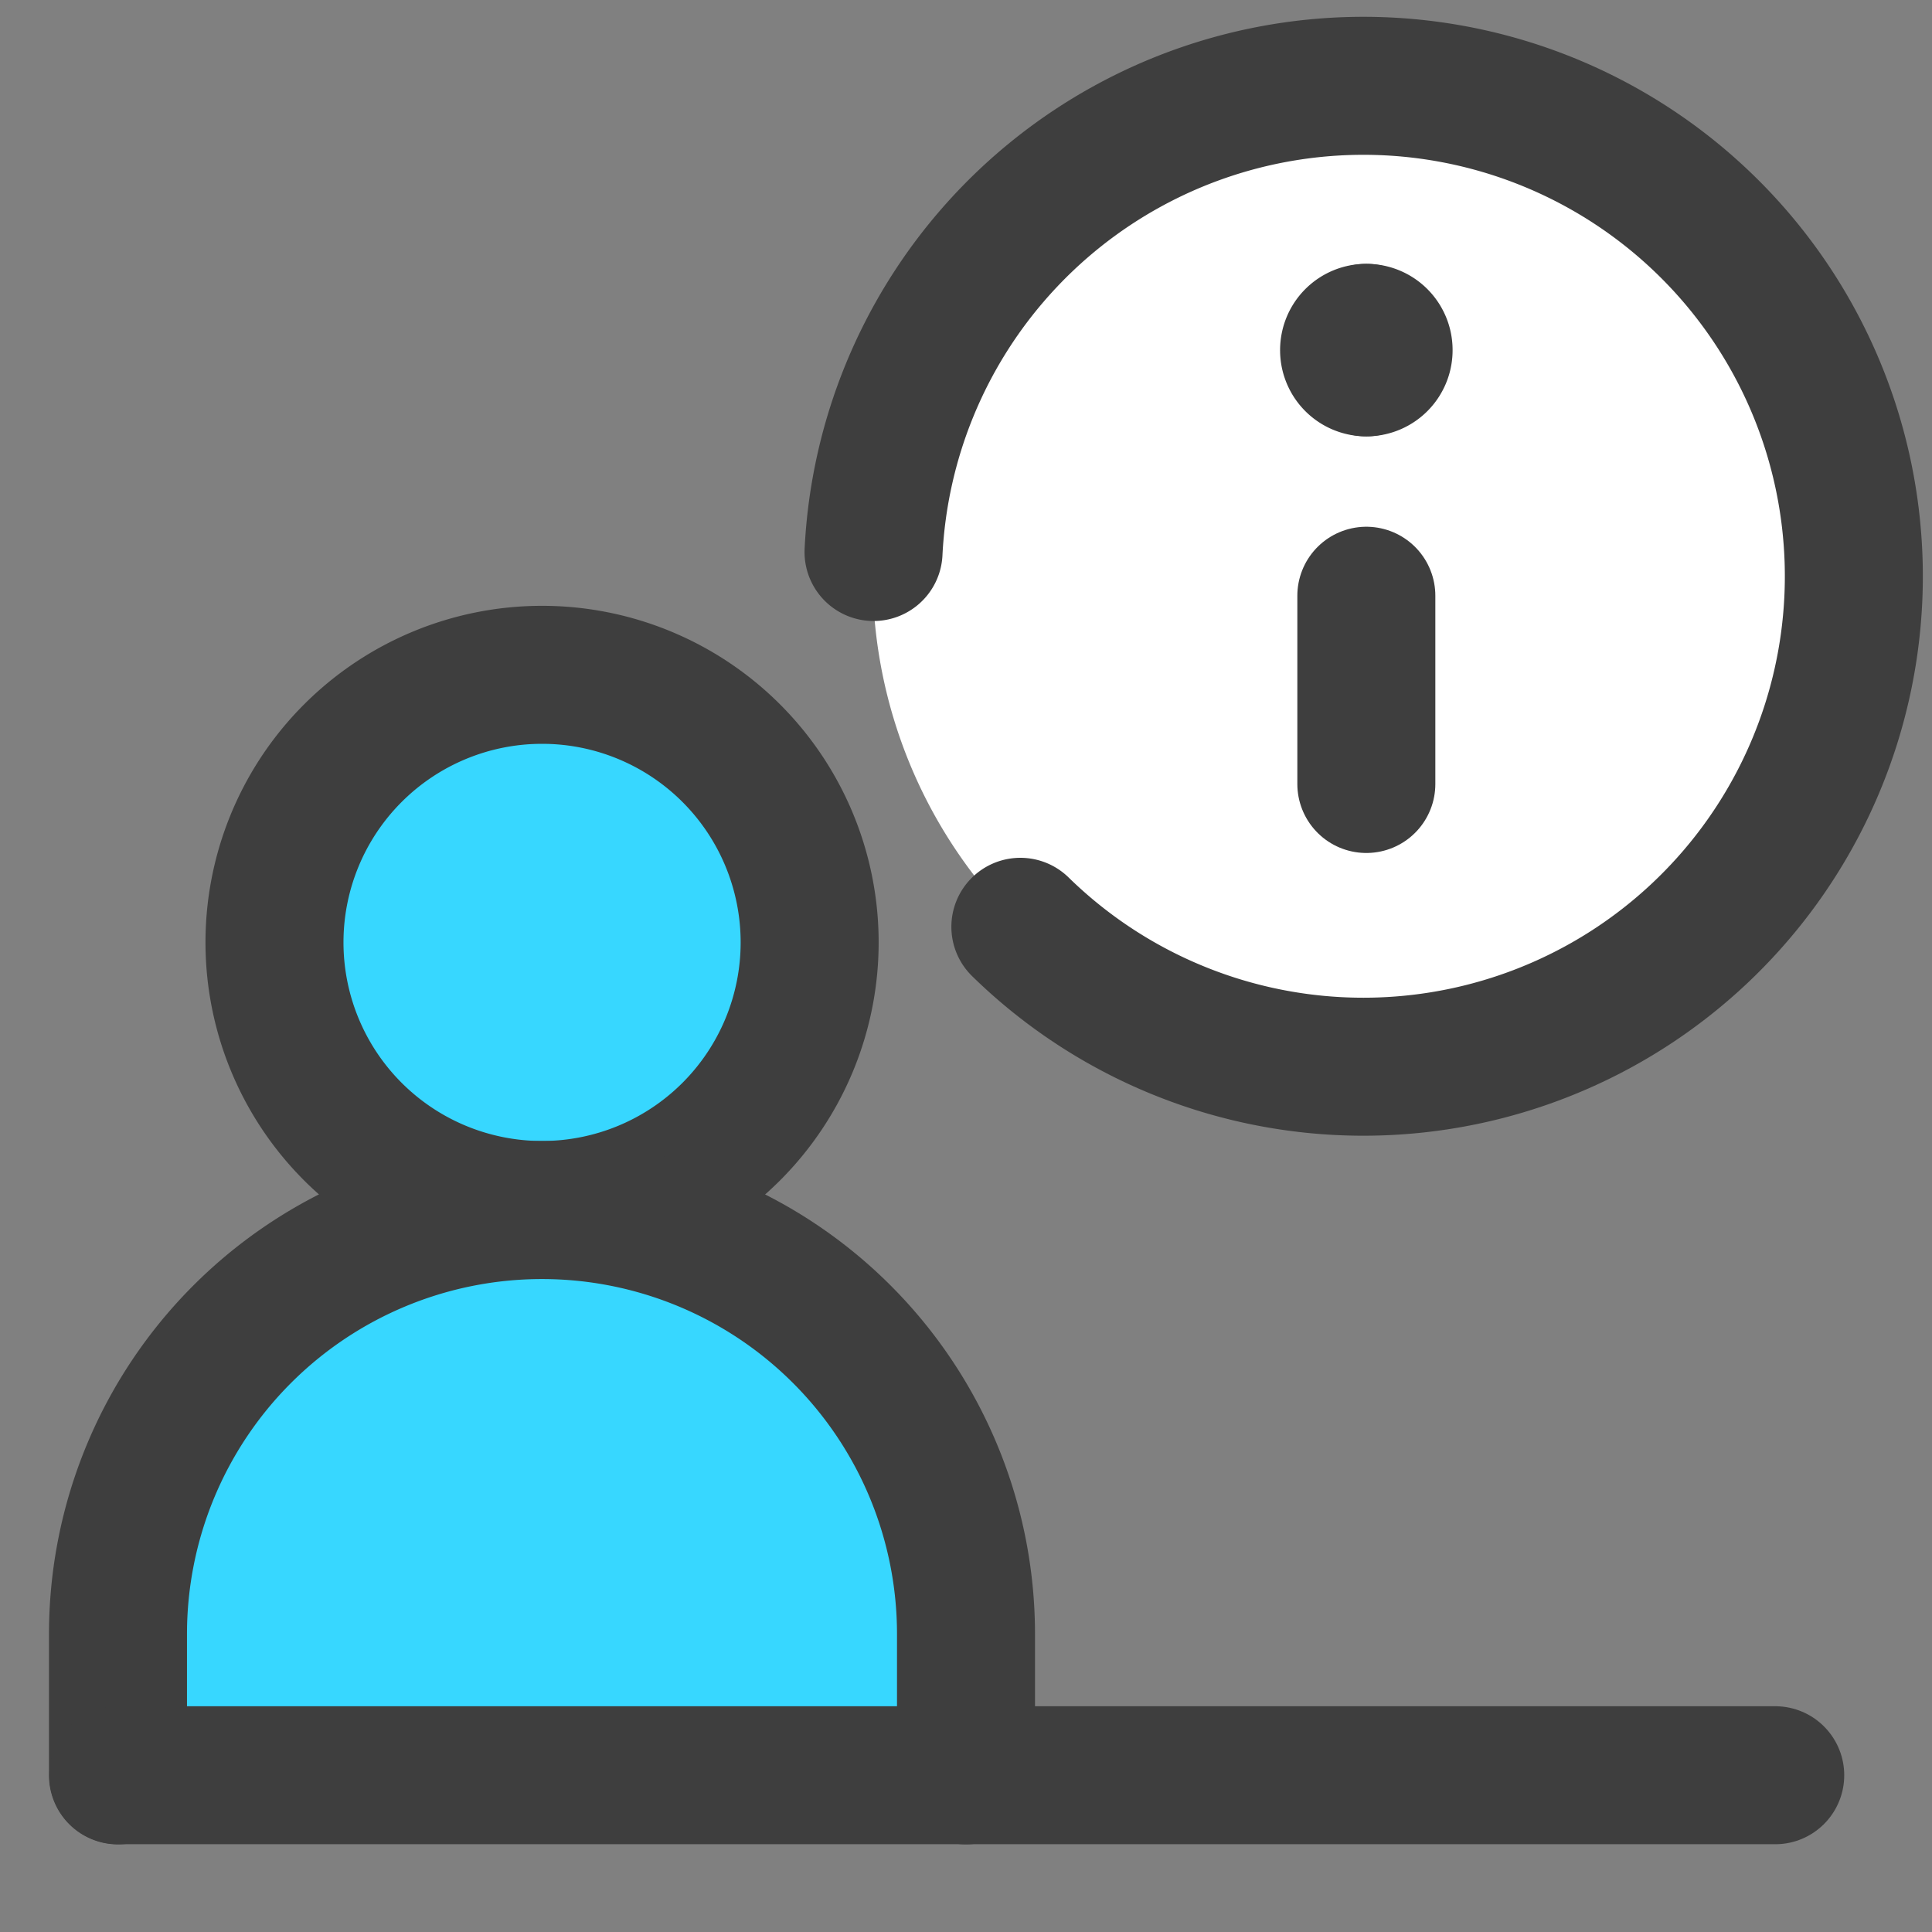<svg xmlns="http://www.w3.org/2000/svg" fill="none" viewBox="0 0 14 14"><rect x="0" y="0" width="14" height="14" fill="#808080" stroke="none"/><g id="information-desk"><path id="Ellipse 878" fill="#ffffff" d="M6.324 4.179a3.555 3.555 0 1 0 7.11 0 3.555 3.555 0 1 0-7.11 0"></path><path id="Ellipse 227" fill="#37d7ff" d="M1.989 6.829a1.939 1.939 0 1 0 3.878 0 1.939 1.939 0 1 0-3.878 0"></path><path id="Ellipse 228" fill="#37d7ff" d="M3.928 8.769A3.072 3.072 0 0 0 .855 11.84v1.024H7V11.84a3.072 3.072 0 0 0-3.072-3.072Z"></path><path id="Ellipse 229" stroke="#3e3e3e" stroke-linecap="round" stroke-linejoin="round" d="M1.989 6.829a1.939 1.939 0 1 0 3.878 0 1.939 1.939 0 1 0-3.878 0"></path><path id="Ellipse 230" stroke="#3e3e3e" stroke-linecap="round" stroke-linejoin="round" d="M.855 12.865v-1.024a3.072 3.072 0 1 1 6.145 0v1.024"></path><path id="Vector 637" stroke="#3e3e3e" stroke-linecap="round" stroke-linejoin="round" d="M.857 12.864h12.007"></path><path id="Ellipse 50" stroke="#3e3e3e" stroke-linecap="round" stroke-linejoin="round" d="M7.394 6.716A3.554 3.554 0 1 0 6.33 4"></path><path id="Vector 636" stroke="#3e3e3e" stroke-linecap="round" stroke-linejoin="round" d="M9.901 4.317v1.364"></path><g id="Group 9"><path id="Ellipse 229_2" stroke="#3e3e3e" stroke-linecap="round" stroke-linejoin="round" d="M9.9 2.662a.124.124 0 0 1-.124-.125c0-.07.056-.125.124-.125"></path><path id="Ellipse 230_2" stroke="#3e3e3e" stroke-linecap="round" stroke-linejoin="round" d="M9.902 2.662a.124.124 0 0 0 .124-.125.124.124 0 0 0-.124-.125"></path></g></g></svg>